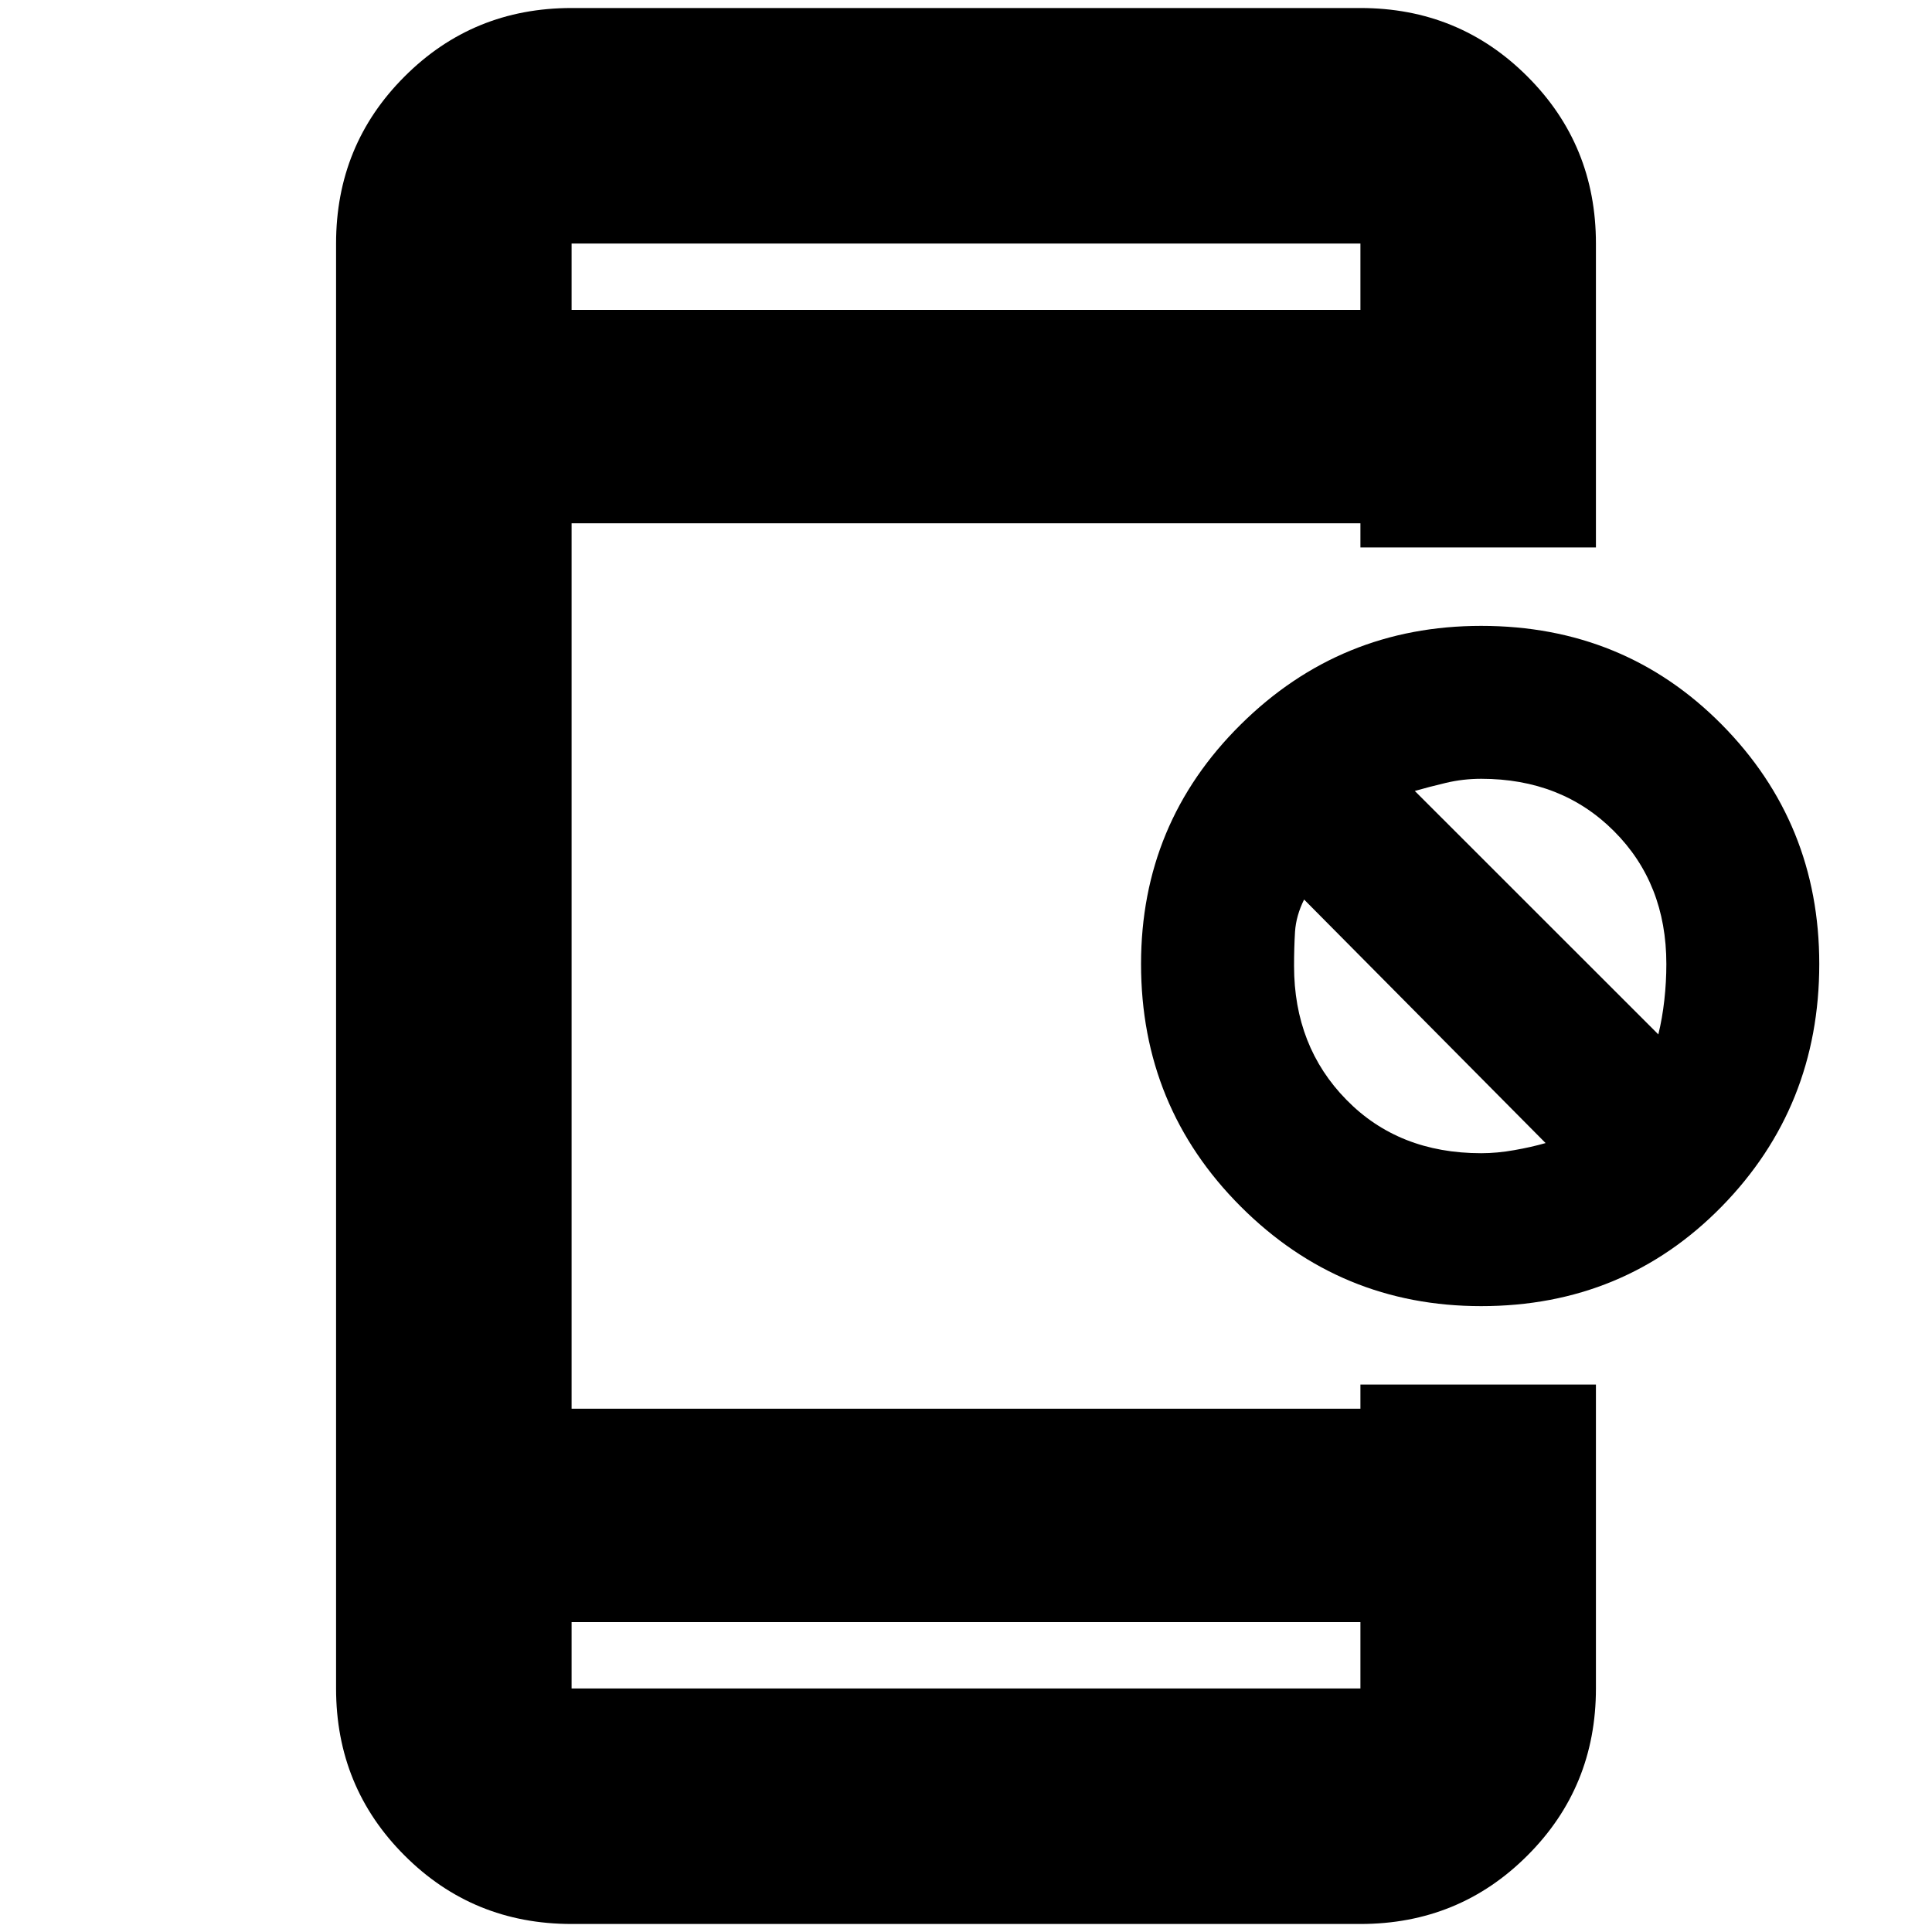 <svg xmlns="http://www.w3.org/2000/svg" height="20" width="20"><path d="M15.333 13.521q-1.458 0-2.489-1.031-1.032-1.032-1.032-2.511 0-1.458 1.032-2.479 1.031-1.021 2.489-1.021 1.479 0 2.49 1.021 1.01 1.021 1.01 2.479 0 1.479-1.01 2.511-1.011 1.031-2.49 1.031Zm0-1.583q.167 0 .344-.032.177-.031.323-.073l-2.5-2.521q-.083.167-.094.334-.01.166-.01.354 0 .833.542 1.385.541.553 1.395.553Zm1.834-1.23q.041-.166.062-.354.021-.187.021-.375 0-.833-.542-1.375-.541-.542-1.375-.542-.187 0-.364.042t-.323.084Zm-11.25 9.209q-1.021 0-1.729-.709-.709-.708-.709-1.729V2.521q0-1.021.709-1.729.708-.709 1.729-.709h8.166q1.021 0 1.729.709.709.708.709 1.729v3.146h-2.438v-.25H5.917v9.166h8.166v-.25h2.438v3.146q0 1.021-.709 1.729-.708.709-1.729.709Zm0-3.125v.687h8.166v-.687Zm0-13.584h8.166v-.687H5.917Zm0-.687v.687-.687Zm0 14.958v-.687.687Z"/></svg>